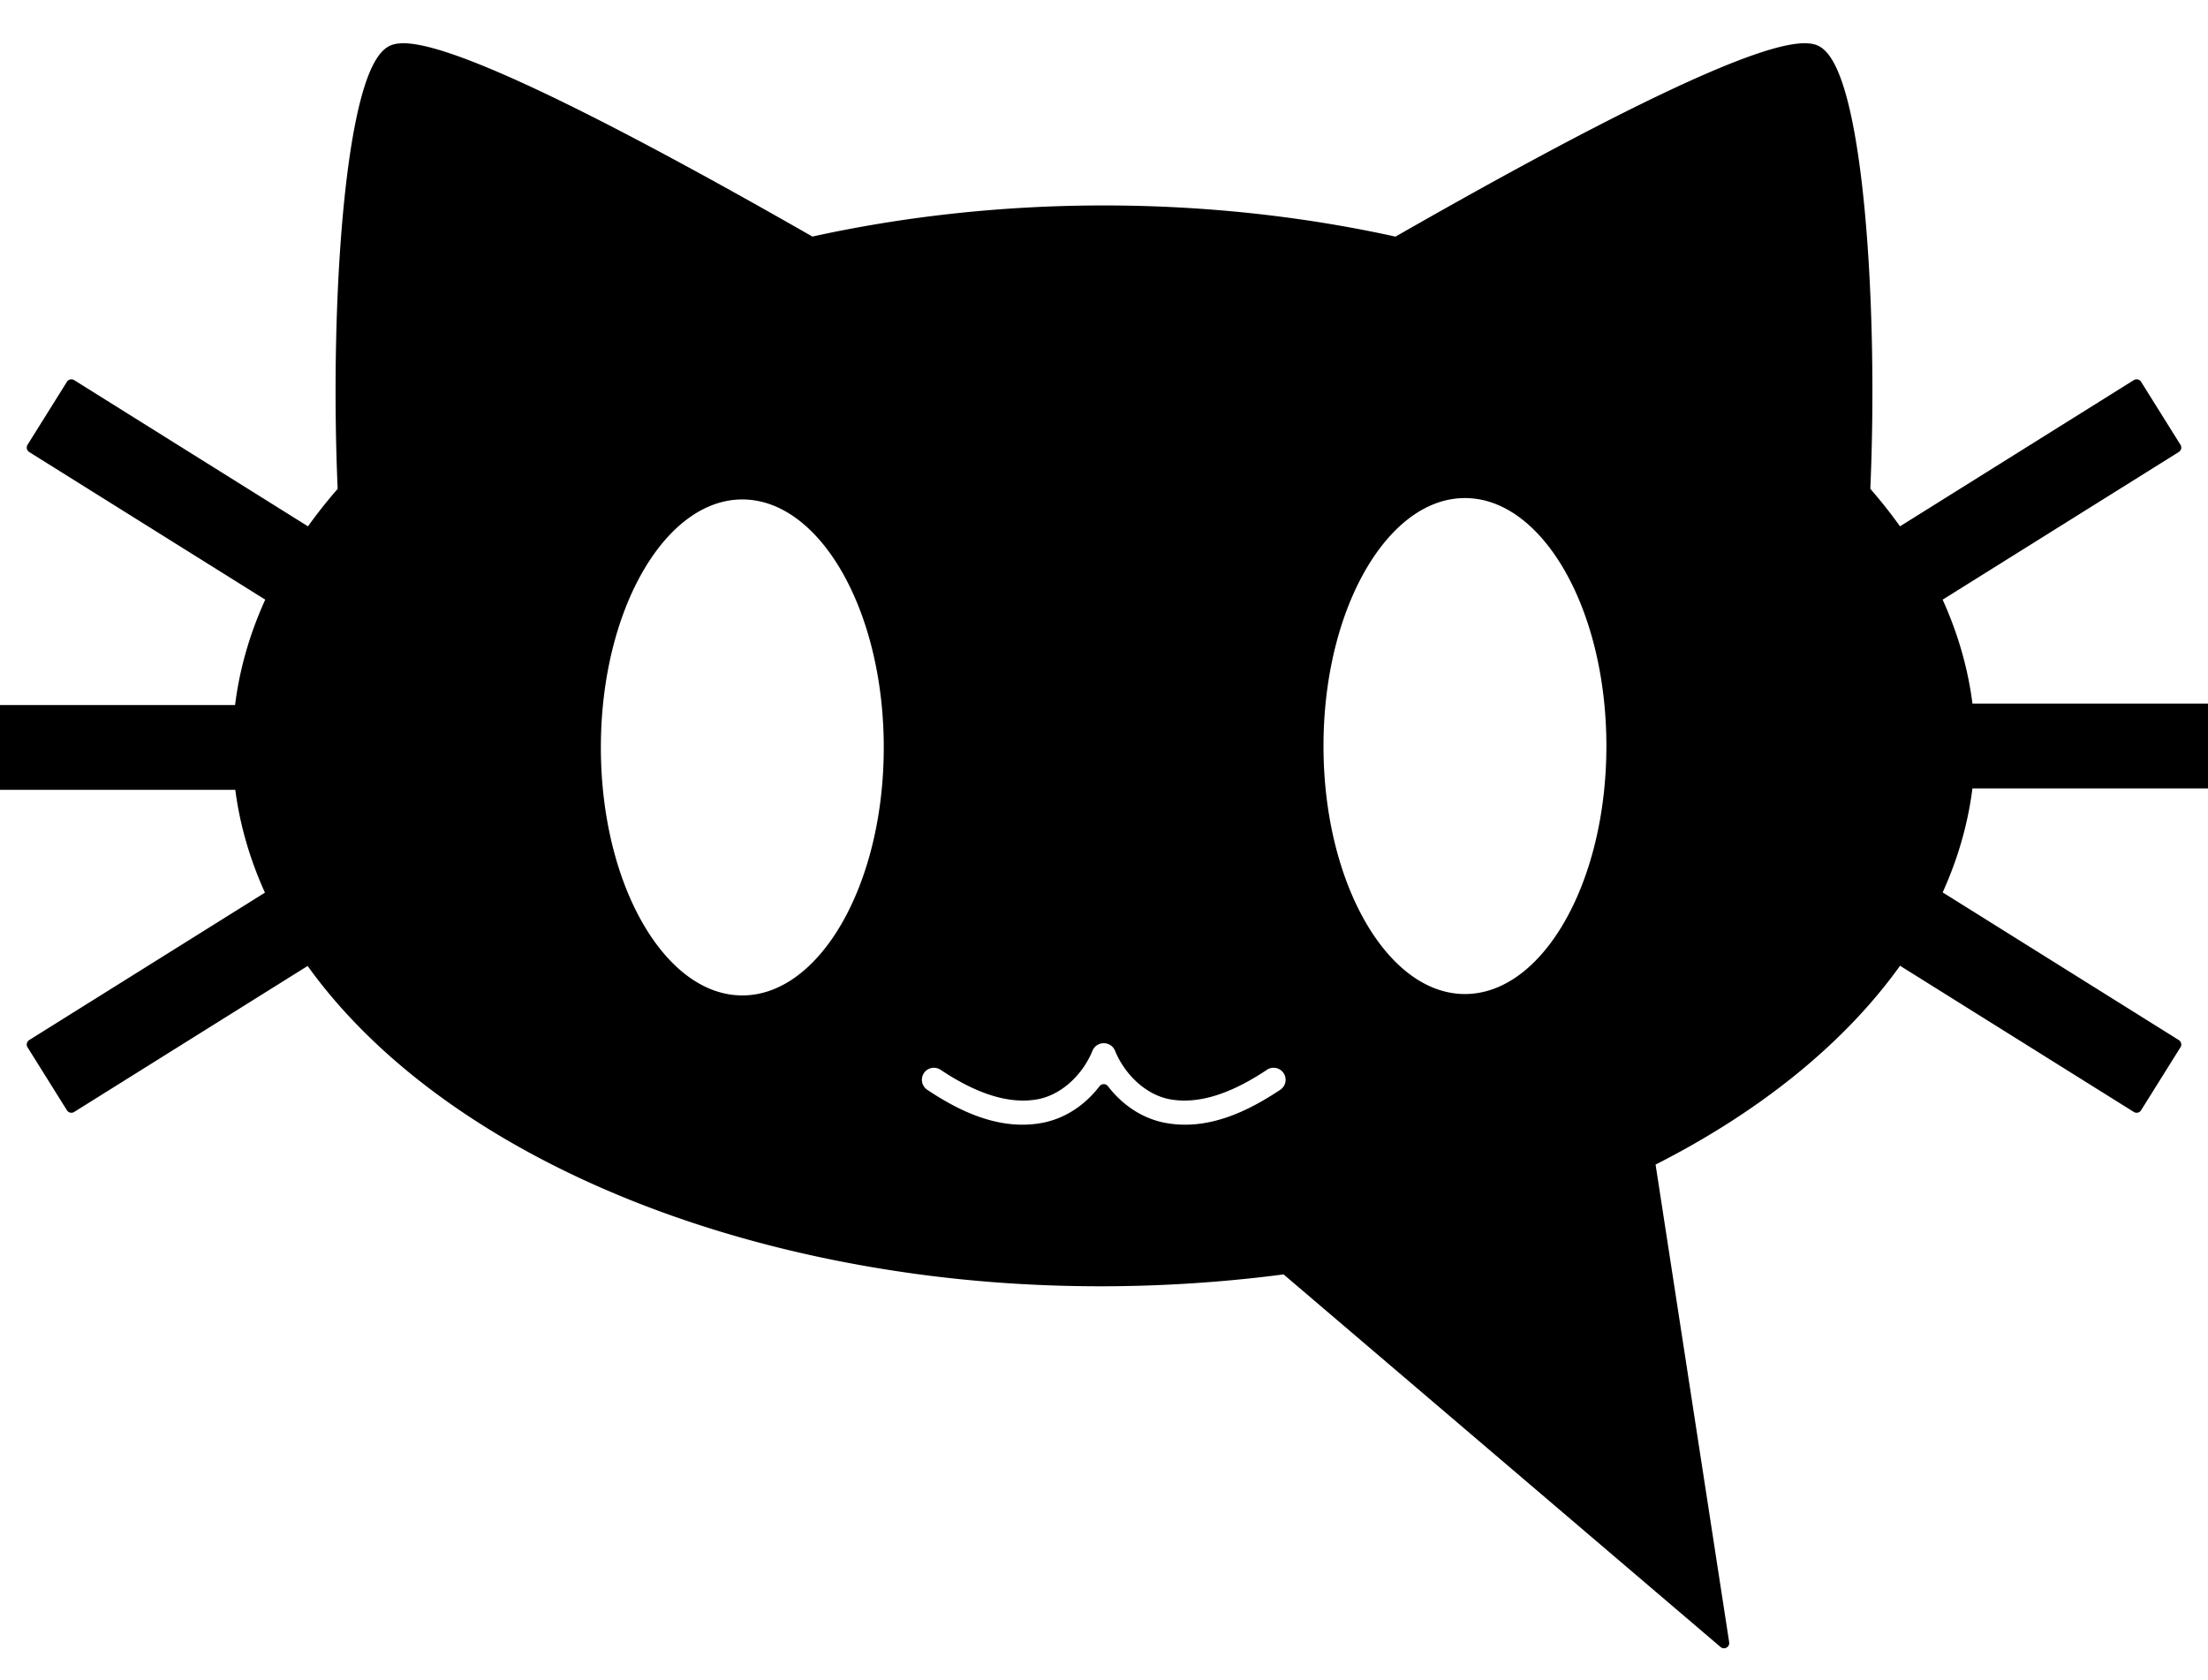<?xml version="1.0" encoding="UTF-8"?>
<svg width="157.74" height="120" version="1.1" viewBox="0 0 210 158.75" xmlns="http://www.w3.org/2000/svg">
<g transform="translate(-.017 -78.054)">
<path d="m38.206 82.169c-0.347 0.013-0.638 0.07-0.868 0.172-3.942 1.751-5.505 23.764-4.698 41.881-1.167 1.325-2.229 2.68-3.196 4.058l-22.638-14.155-3.746 5.99c7.608 4.758 15.216 9.514 22.822 14.27-1.633 3.487-2.663 7.078-3.062 10.714h-22.82v7.065h22.838c0.417 3.594 1.441 7.098 3.016 10.468l-22.794 14.252 3.746 5.99 22.604-14.134c10.296 14.671 31.511 25.931 58.071 29.504 11.435 1.535 23.329 1.493 34.771-0.022l41.73 35.58-7.055-45.782c10.259-5.153 18.396-11.779 23.666-19.299l22.635 14.153 3.746-5.99-22.83-14.275c1.588-3.405 2.617-6.944 3.023-10.577h22.867v-7.067h-22.863c-0.405-3.588-1.422-7.133-3.029-10.576l22.832-14.276-3.746-5.99-22.64 14.156c-0.966-1.38-2.029-2.736-3.195-4.064 0.807-18.116-0.757-40.125-4.698-41.876-3.591-1.595-21.911 7.965-39.874 18.245-8.926-1.981-18.338-2.994-27.822-2.995-9.474 0.002-18.877 1.013-27.795 2.99-16.426-9.401-33.149-18.198-38.633-18.411-0.128-0.005-0.25-0.006-0.365-0.001zm101.14 42.248c7.706 3.8e-4 13.953 10.783 13.953 24.083-2e-5 13.3-6.247 24.082-13.953 24.083-7.706 1.2e-4 -13.953-10.782-13.953-24.083-1.4e-4 -13.301 6.247-24.083 13.953-24.083zm-68.728 0.132c7.706-1.2e-4 13.953 10.783 13.953 24.083-2.4e-5 13.3-6.247 24.083-13.953 24.083-7.706 1.2e-4 -13.953-10.782-13.953-24.083-1.45e-4 -13.301 6.247-24.083 13.953-24.083zm34.265 51.713a1.643 1.643 0 0 1 0.111 5.2e-4 1.643 1.643 0 0 1 0.12 0.001 1.643 1.643 0 0 1 1.41 1.015c0.853 2.085 2.67 3.865 4.743 4.301 2.97 0.59 6.148-0.829 8.97-2.709a1.643 1.643 0 0 1 2.277 0.457 1.643 1.643 0 0 1-0.456 2.277c-3.115 2.074-7.102 4.062-11.44 3.196a1.643 1.643 0 0 1-0.014-0.003c-2.327-0.485-4.245-1.867-5.611-3.646-1.366 1.778-3.284 3.161-5.611 3.646a1.643 1.643 0 0 1-0.014 0.003c-4.338 0.865-8.326-1.122-11.44-3.196a1.643 1.643 0 0 1-0.456-2.277 1.643 1.643 0 0 1 2.277-0.457c2.822 1.879 6.002 3.298 8.971 2.709 2.073-0.436 3.89-2.215 4.743-4.301a1.643 1.643 0 0 1 1.41-1.015 1.643 1.643 0 0 1 0.009-0.002z" stroke="#000" stroke-linecap="round" stroke-linejoin="round" style="paint-order:normal"/>
</g>
</svg>